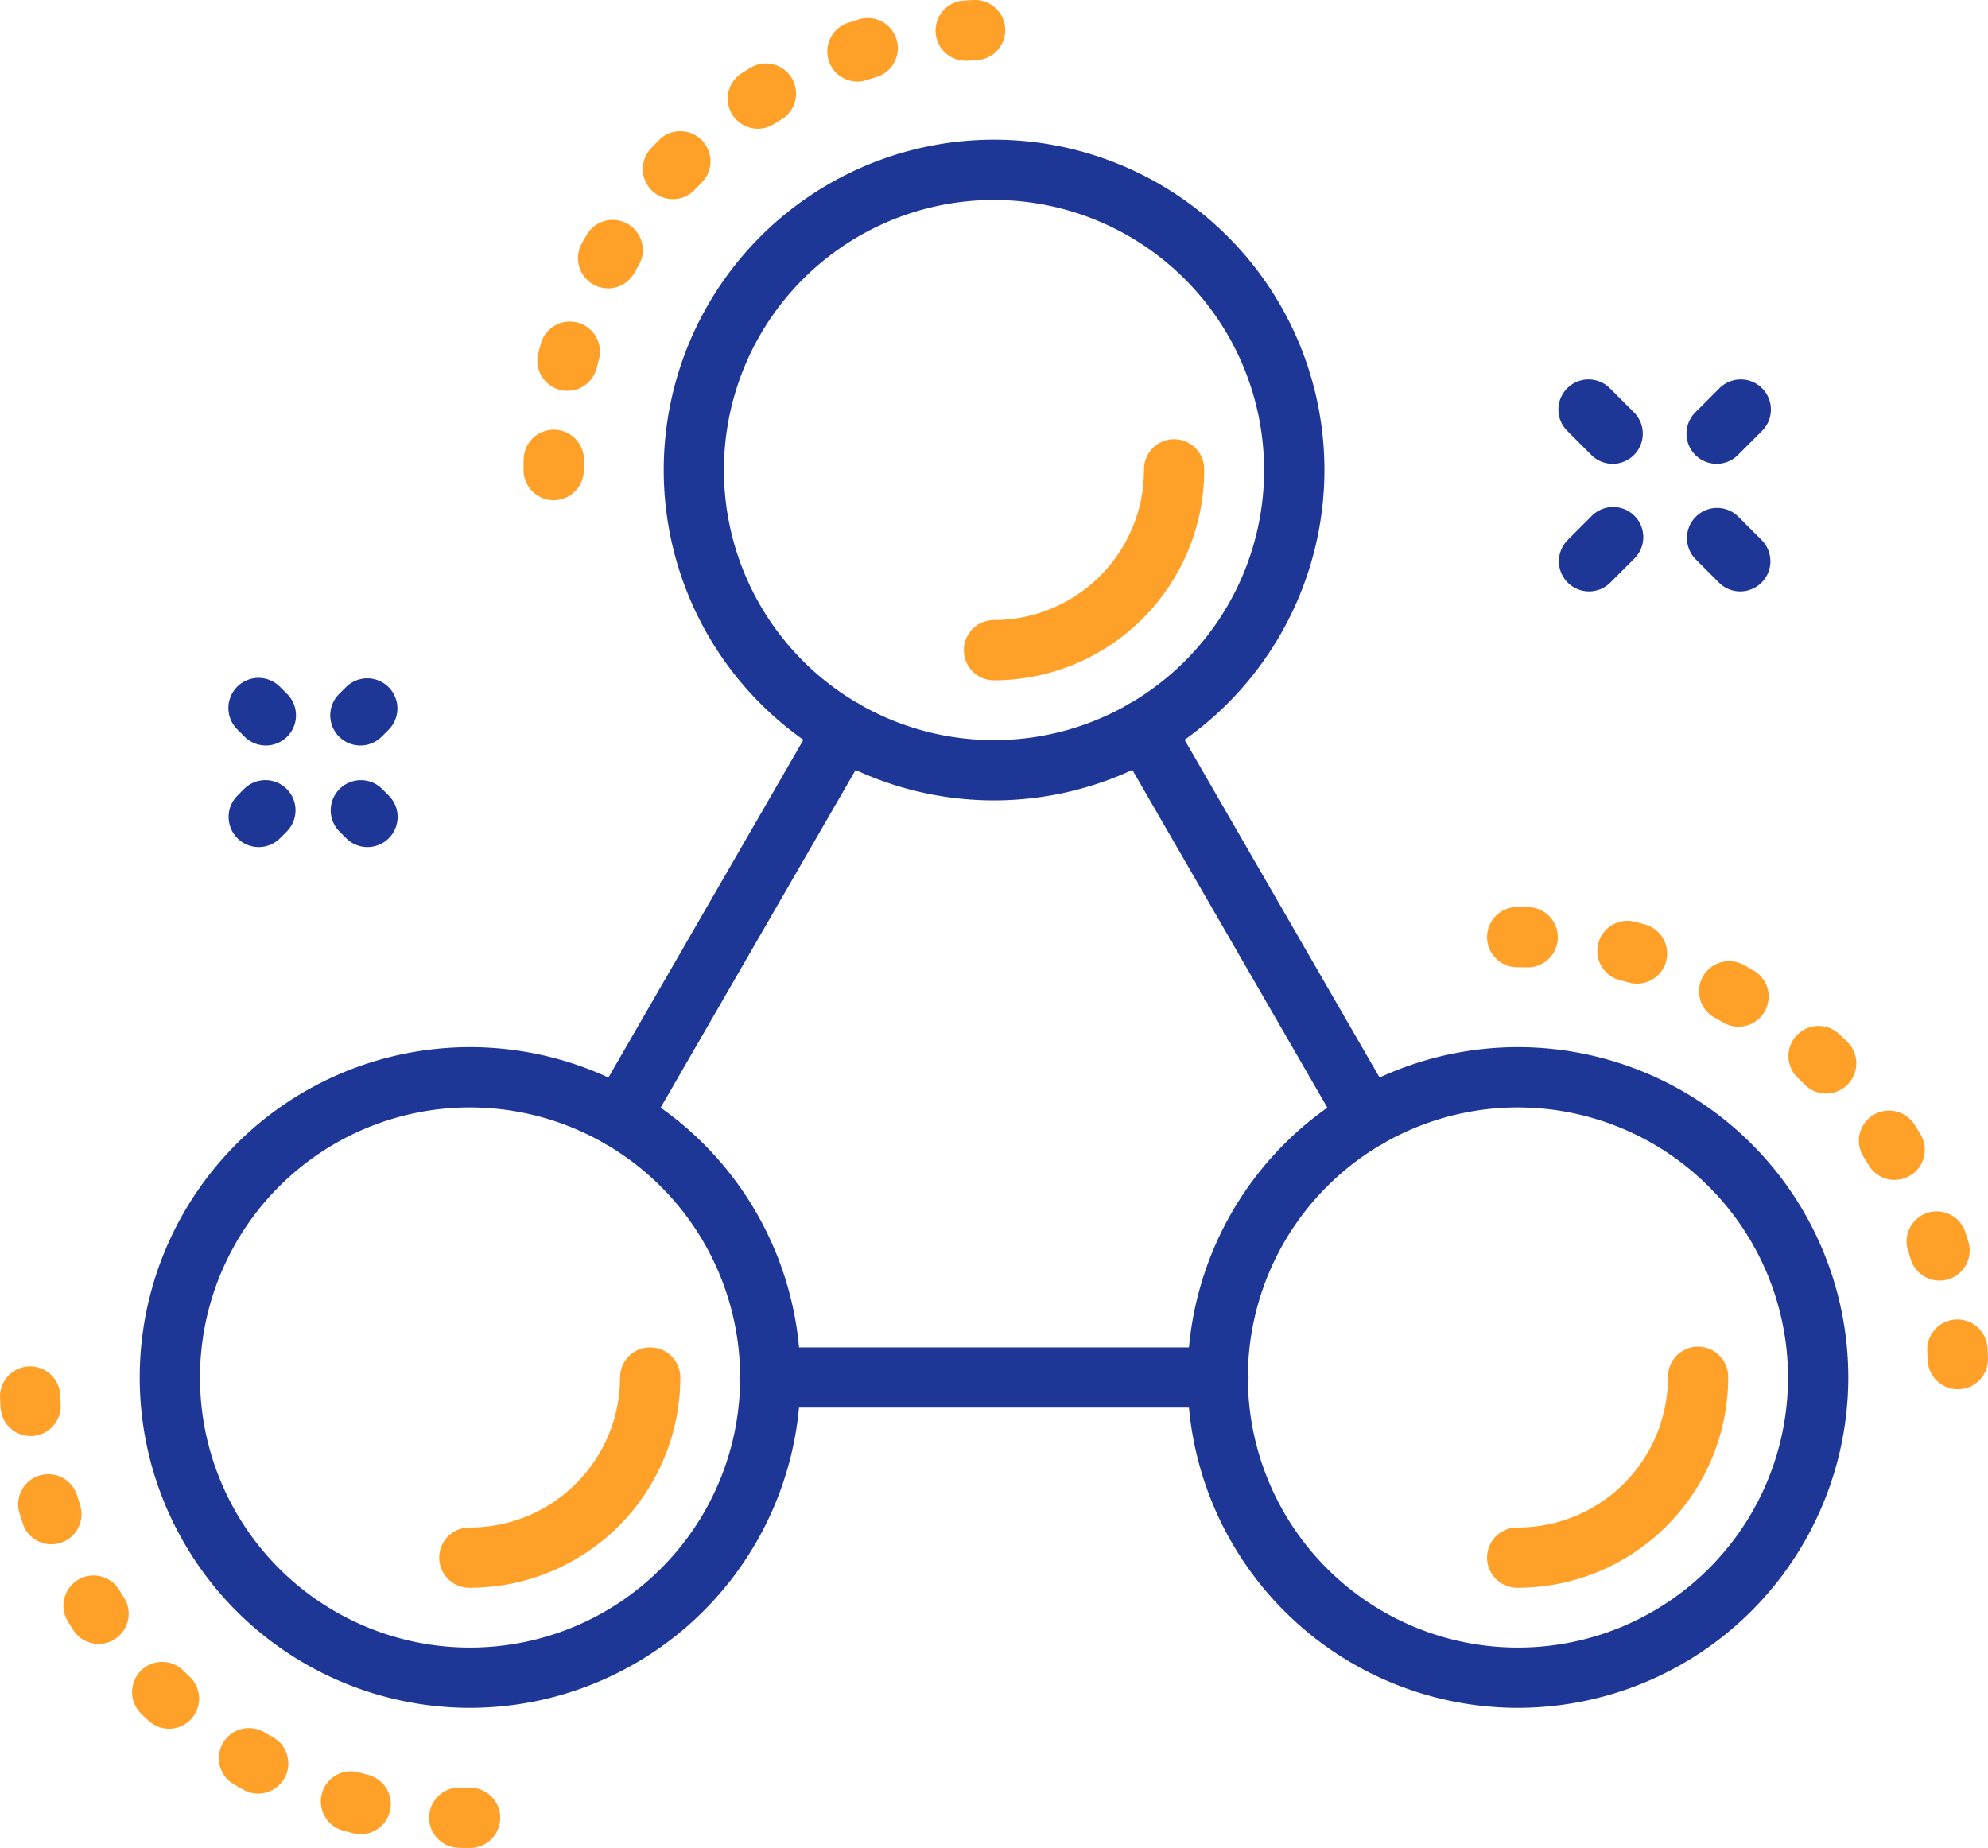 <svg xmlns="http://www.w3.org/2000/svg" width="121.77" height="113.195" viewBox="0 0 121.77 113.195">
  <g id="Grupo_16021" data-name="Grupo 16021" transform="translate(-285.096 -1262.334)">
    <path id="Trazado_36649" data-name="Trazado 36649" d="M313.889,1708.467q-.33,0-.657-.008a1.846,1.846,0,1,1,.083-3.69q.286.006.574.006a1.846,1.846,0,0,1,0,3.692Zm-6.7-.842a1.859,1.859,0,0,1-.46-.058q-.319-.082-.636-.171a1.846,1.846,0,0,1,1-3.554q.275.078.553.149a1.846,1.846,0,0,1-.458,3.634Zm-6.28-2.49a1.837,1.837,0,0,1-.889-.229q-.289-.159-.574-.325a1.846,1.846,0,1,1,1.856-3.191q.248.144.5.283a1.846,1.846,0,0,1-.892,3.463Zm-5.461-3.973a1.84,1.84,0,0,1-1.263-.5q-.24-.225-.474-.455a1.846,1.846,0,0,1,2.586-2.634q.2.2.414.4a1.846,1.846,0,0,1-1.263,3.192Zm-4.31-5.195a1.844,1.844,0,0,1-1.558-.853q-.177-.277-.347-.557a1.846,1.846,0,0,1,3.156-1.915q.148.245.3.486a1.846,1.846,0,0,1-1.554,2.839Zm-2.892-6.1a1.846,1.846,0,0,1-1.754-1.272q-.1-.312-.2-.627a1.846,1.846,0,1,1,3.534-1.068q.083.275.172.547a1.847,1.847,0,0,1-1.754,2.42Zm-1.275-6.631a1.845,1.845,0,0,1-1.84-1.728q-.021-.327-.035-.656a1.846,1.846,0,0,1,3.688-.153q.012.288.03.574a1.846,1.846,0,0,1-1.724,1.959C287.052,1683.235,287.012,1683.236,286.972,1683.236Z" transform="translate(0 -332.938)" fill="#ffa028"/>
    <path id="Trazado_36650" data-name="Trazado 36650" d="M347.949,1622.224a20.235,20.235,0,1,1,20.235-20.235A20.258,20.258,0,0,1,347.949,1622.224Zm0-36.778a16.543,16.543,0,1,0,16.543,16.543A16.562,16.562,0,0,0,347.949,1585.447Z" transform="translate(-34.06 -255.278)" fill="#1e3796"/>
    <path id="Trazado_36651" data-name="Trazado 36651" d="M421.133,1688.052a1.846,1.846,0,1,1,0-3.691,9.2,9.2,0,0,0,9.187-9.188,1.846,1.846,0,0,1,3.692,0A12.893,12.893,0,0,1,421.133,1688.052Z" transform="translate(-107.244 -328.461)" fill="#ffa028"/>
    <path id="Trazado_36652" data-name="Trazado 36652" d="M640.432,1503.251a1.845,1.845,0,0,1-1.6-.923l-13.705-23.739a1.846,1.846,0,0,1,3.2-1.846l13.705,23.739a1.846,1.846,0,0,1-1.6,2.769Z" transform="translate(-271.55 -170.616)" fill="#1e3796"/>
    <path id="Trazado_36653" data-name="Trazado 36653" d="M540.112,1677.019H512.706a1.846,1.846,0,1,1,0-3.691h27.406a1.846,1.846,0,1,1,0,3.691Z" transform="translate(-180.428 -328.461)" fill="#1e3796"/>
    <path id="Trazado_36654" data-name="Trazado 36654" d="M466.911,1503.251a1.846,1.846,0,0,1-1.6-2.769l13.705-23.739a1.846,1.846,0,0,1,3.2,1.846l-13.706,23.739A1.846,1.846,0,0,1,466.911,1503.251Z" transform="translate(-143.831 -170.616)" fill="#1e3796"/>
    <path id="Trazado_36655" data-name="Trazado 36655" d="M767.7,1568.558a1.846,1.846,0,0,1-1.843-1.769q-.012-.287-.03-.574a1.846,1.846,0,0,1,3.684-.235q.021.327.035.656a1.846,1.846,0,0,1-1.768,1.921Zm-1.121-6.657a1.846,1.846,0,0,1-1.766-1.312q-.083-.275-.172-.547a1.846,1.846,0,0,1,3.508-1.148q.1.312.2.628a1.846,1.846,0,0,1-1.768,2.38Zm-2.748-6.167a1.845,1.845,0,0,1-1.58-.889q-.148-.245-.3-.486a1.846,1.846,0,1,1,3.112-1.985q.177.276.347.557a1.846,1.846,0,0,1-1.576,2.8Zm-4.195-5.291a1.839,1.839,0,0,1-1.293-.529q-.2-.2-.414-.4a1.846,1.846,0,1,1,2.526-2.692q.24.224.474.455a1.846,1.846,0,0,1-1.293,3.163Zm-5.371-4.095a1.838,1.838,0,0,1-.926-.25q-.248-.144-.5-.283a1.846,1.846,0,1,1,1.781-3.233q.289.159.574.325a1.846,1.846,0,0,1-.93,3.442Zm-6.217-2.634a1.854,1.854,0,0,1-.5-.07q-.275-.078-.553-.149a1.846,1.846,0,0,1,.918-3.576q.319.082.636.171a1.846,1.846,0,0,1-.5,3.623Zm-6.678-1h-.042q-.286-.007-.574-.007a1.846,1.846,0,1,1,0-3.691q.329,0,.657.008a1.846,1.846,0,0,1-.041,3.691Z" transform="translate(-362.682 -221.125)" fill="#ffa028"/>
    <path id="Trazado_36656" data-name="Trazado 36656" d="M667.573,1622.224a20.235,20.235,0,1,1,20.235-20.235A20.258,20.258,0,0,1,667.573,1622.224Zm0-36.778a16.543,16.543,0,1,0,16.543,16.543A16.562,16.562,0,0,0,667.573,1585.447Z" transform="translate(-289.499 -255.278)" fill="#1e3796"/>
    <path id="Trazado_36657" data-name="Trazado 36657" d="M740.755,1688.052a1.846,1.846,0,1,1,0-3.691,9.2,9.2,0,0,0,9.188-9.188,1.846,1.846,0,1,1,3.691,0A12.894,12.894,0,0,1,740.755,1688.052Z" transform="translate(-362.682 -328.461)" fill="#ffa028"/>
    <path id="Trazado_36658" data-name="Trazado 36658" d="M446.638,1292.973a1.846,1.846,0,0,1-1.846-1.846q0-.33.007-.657a1.846,1.846,0,1,1,3.691.083q-.007.286-.007.574A1.846,1.846,0,0,1,446.638,1292.973Zm.843-6.7a1.847,1.847,0,0,1-1.789-2.3q.082-.319.171-.635a1.846,1.846,0,0,1,3.553,1q-.077.275-.149.553A1.847,1.847,0,0,1,447.481,1286.274Zm2.487-6.278a1.846,1.846,0,0,1-1.615-2.737q.159-.289.325-.574a1.846,1.846,0,0,1,3.191,1.855q-.144.248-.283.5A1.846,1.846,0,0,1,449.968,1280Zm3.974-5.462a1.846,1.846,0,0,1-1.345-3.109q.225-.24.455-.474a1.846,1.846,0,1,1,2.634,2.586q-.2.205-.4.414A1.842,1.842,0,0,1,453.942,1274.534Zm5.2-4.312a1.846,1.846,0,0,1-.994-3.4q.277-.177.557-.347a1.846,1.846,0,0,1,1.915,3.156q-.245.148-.486.3A1.836,1.836,0,0,1,459.139,1270.222Zm6.1-2.89a1.846,1.846,0,0,1-.574-3.6q.312-.1.628-.2a1.846,1.846,0,1,1,1.068,3.533q-.275.083-.547.172A1.847,1.847,0,0,1,465.238,1267.332Zm6.629-1.274a1.846,1.846,0,0,1-.116-3.688q.327-.021.656-.035a1.846,1.846,0,0,1,.153,3.688q-.288.012-.574.03C471.946,1266.057,471.906,1266.058,471.867,1266.058Z" transform="translate(-127.627)" fill="#ffa028"/>
    <path id="Trazado_36659" data-name="Trazado 36659" d="M507.761,1345.423A20.235,20.235,0,1,1,528,1325.189,20.258,20.258,0,0,1,507.761,1345.423Zm0-36.778a16.543,16.543,0,1,0,16.543,16.543A16.562,16.562,0,0,0,507.761,1308.645Z" transform="translate(-161.779 -34.062)" fill="#1e3796"/>
    <path id="Trazado_36660" data-name="Trazado 36660" d="M580.944,1411.25a1.846,1.846,0,1,1,0-3.692,9.2,9.2,0,0,0,9.188-9.188,1.846,1.846,0,1,1,3.691,0A12.894,12.894,0,0,1,580.944,1411.25Z" transform="translate(-234.963 -107.244)" fill="#ffa028"/>
    <path id="Trazado_36661" data-name="Trazado 36661" d="M762.44,1422.276a1.846,1.846,0,0,1-1.305-3.151l1.449-1.449a1.846,1.846,0,1,1,2.61,2.61l-1.449,1.449A1.84,1.84,0,0,1,762.44,1422.276Z" transform="translate(-380.012 -123.716)" fill="#1e3796"/>
    <path id="Trazado_36662" data-name="Trazado 36662" d="M801.361,1383.355a1.846,1.846,0,0,1-1.305-3.151l1.449-1.448a1.846,1.846,0,1,1,2.61,2.61l-1.449,1.449A1.84,1.84,0,0,1,801.361,1383.355Z" transform="translate(-411.117 -92.611)" fill="#1e3796"/>
    <path id="Trazado_36663" data-name="Trazado 36663" d="M802.81,1422.276a1.84,1.84,0,0,1-1.305-.541l-1.448-1.449a1.846,1.846,0,0,1,2.61-2.61l1.448,1.449a1.846,1.846,0,0,1-1.305,3.151Z" transform="translate(-411.118 -123.716)" fill="#1e3796"/>
    <path id="Trazado_36664" data-name="Trazado 36664" d="M763.888,1383.355a1.839,1.839,0,0,1-1.305-.541l-1.449-1.449a1.846,1.846,0,1,1,2.61-2.61l1.449,1.449a1.846,1.846,0,0,1-1.305,3.151Z" transform="translate(-380.012 -92.61)" fill="#1e3796"/>
    <path id="Trazado_36665" data-name="Trazado 36665" d="M357.11,1473.3a1.839,1.839,0,0,1-1.305-.541l-.435-.435a1.846,1.846,0,1,1,2.611-2.61l.435.435a1.846,1.846,0,0,1-1.305,3.151Z" transform="translate(-55.73 -165.303)" fill="#1e3796"/>
    <path id="Trazado_36666" data-name="Trazado 36666" d="M388.113,1504.3a1.84,1.84,0,0,1-1.305-.541l-.435-.435a1.846,1.846,0,0,1,2.61-2.61l.435.435a1.846,1.846,0,0,1-1.305,3.151Z" transform="translate(-80.507 -190.08)" fill="#1e3796"/>
    <path id="Trazado_36667" data-name="Trazado 36667" d="M356.675,1504.3a1.846,1.846,0,0,1-1.305-3.151l.435-.436a1.846,1.846,0,0,1,2.611,2.609l-.435.436A1.84,1.84,0,0,1,356.675,1504.3Z" transform="translate(-55.73 -190.08)" fill="#1e3796"/>
    <path id="Trazado_36668" data-name="Trazado 36668" d="M387.677,1473.3a1.846,1.846,0,0,1-1.305-3.151l.436-.435a1.846,1.846,0,0,1,2.61,2.611l-.436.435A1.84,1.84,0,0,1,387.677,1473.3Z" transform="translate(-80.507 -165.303)" fill="#1e3796"/>
  </g>
</svg>
